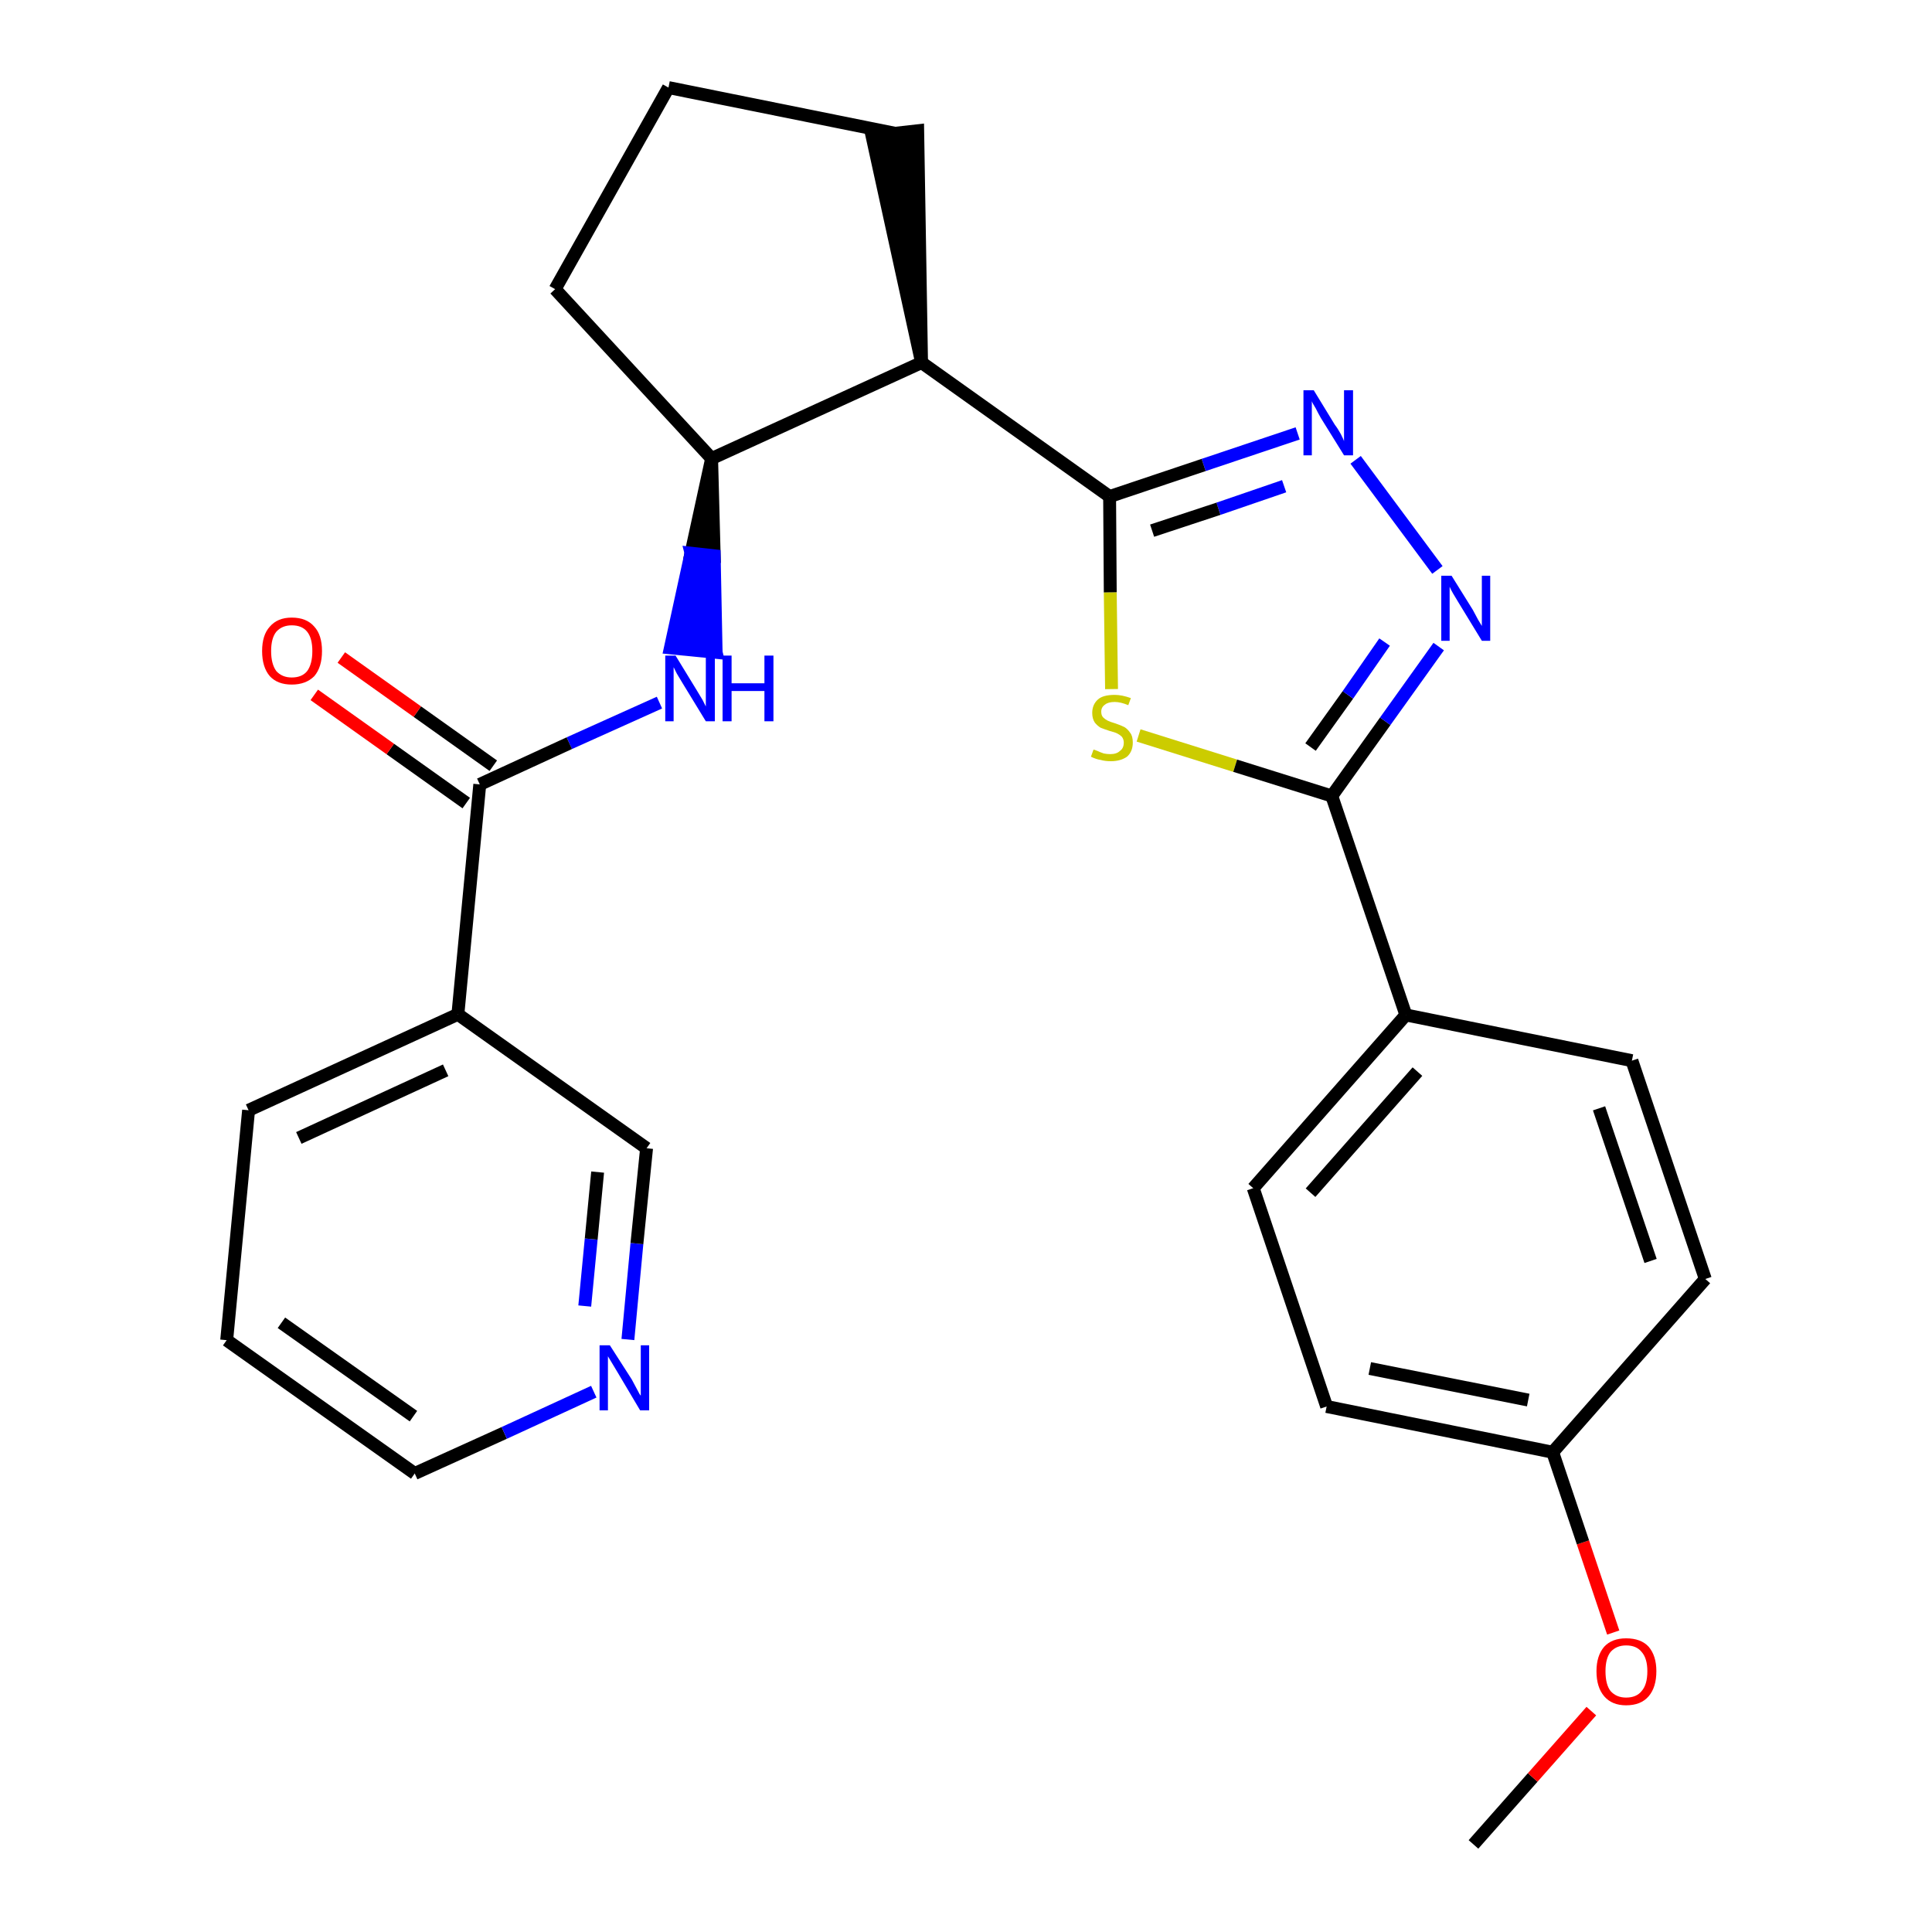<?xml version='1.0' encoding='iso-8859-1'?>
<svg version='1.1' baseProfile='full'
              xmlns='http://www.w3.org/2000/svg'
                      xmlns:rdkit='http://www.rdkit.org/xml'
                      xmlns:xlink='http://www.w3.org/1999/xlink'
                  xml:space='preserve'
width='300px' height='300px' viewBox='0 0 300 300'>
<!-- END OF HEADER -->
<path class='bond-0 atom-0 atom-1' d='M 228.8,286.4 L 238.0,276.0' style='fill:none;fill-rule:evenodd;stroke:#000000;stroke-width:2.0px;stroke-linecap:butt;stroke-linejoin:miter;stroke-opacity:1' />
<path class='bond-0 atom-0 atom-1' d='M 238.0,276.0 L 247.1,265.7' style='fill:none;fill-rule:evenodd;stroke:#FF0000;stroke-width:2.0px;stroke-linecap:butt;stroke-linejoin:miter;stroke-opacity:1' />
<path class='bond-1 atom-1 atom-2' d='M 250.5,253.5 L 245.8,239.5' style='fill:none;fill-rule:evenodd;stroke:#FF0000;stroke-width:2.0px;stroke-linecap:butt;stroke-linejoin:miter;stroke-opacity:1' />
<path class='bond-1 atom-1 atom-2' d='M 245.8,239.5 L 241.1,225.5' style='fill:none;fill-rule:evenodd;stroke:#000000;stroke-width:2.0px;stroke-linecap:butt;stroke-linejoin:miter;stroke-opacity:1' />
<path class='bond-2 atom-2 atom-3' d='M 241.1,225.5 L 206.0,218.4' style='fill:none;fill-rule:evenodd;stroke:#000000;stroke-width:2.0px;stroke-linecap:butt;stroke-linejoin:miter;stroke-opacity:1' />
<path class='bond-2 atom-2 atom-3' d='M 237.3,217.4 L 212.7,212.5' style='fill:none;fill-rule:evenodd;stroke:#000000;stroke-width:2.0px;stroke-linecap:butt;stroke-linejoin:miter;stroke-opacity:1' />
<path class='bond-26 atom-26 atom-2' d='M 264.8,198.6 L 241.1,225.5' style='fill:none;fill-rule:evenodd;stroke:#000000;stroke-width:2.0px;stroke-linecap:butt;stroke-linejoin:miter;stroke-opacity:1' />
<path class='bond-3 atom-3 atom-4' d='M 206.0,218.4 L 194.6,184.5' style='fill:none;fill-rule:evenodd;stroke:#000000;stroke-width:2.0px;stroke-linecap:butt;stroke-linejoin:miter;stroke-opacity:1' />
<path class='bond-4 atom-4 atom-5' d='M 194.6,184.5 L 218.3,157.6' style='fill:none;fill-rule:evenodd;stroke:#000000;stroke-width:2.0px;stroke-linecap:butt;stroke-linejoin:miter;stroke-opacity:1' />
<path class='bond-4 atom-4 atom-5' d='M 203.5,185.2 L 220.1,166.4' style='fill:none;fill-rule:evenodd;stroke:#000000;stroke-width:2.0px;stroke-linecap:butt;stroke-linejoin:miter;stroke-opacity:1' />
<path class='bond-5 atom-5 atom-6' d='M 218.3,157.6 L 206.8,123.6' style='fill:none;fill-rule:evenodd;stroke:#000000;stroke-width:2.0px;stroke-linecap:butt;stroke-linejoin:miter;stroke-opacity:1' />
<path class='bond-24 atom-5 atom-25' d='M 218.3,157.6 L 253.4,164.7' style='fill:none;fill-rule:evenodd;stroke:#000000;stroke-width:2.0px;stroke-linecap:butt;stroke-linejoin:miter;stroke-opacity:1' />
<path class='bond-6 atom-6 atom-7' d='M 206.8,123.6 L 215.1,112.0' style='fill:none;fill-rule:evenodd;stroke:#000000;stroke-width:2.0px;stroke-linecap:butt;stroke-linejoin:miter;stroke-opacity:1' />
<path class='bond-6 atom-6 atom-7' d='M 215.1,112.0 L 223.4,100.4' style='fill:none;fill-rule:evenodd;stroke:#0000FF;stroke-width:2.0px;stroke-linecap:butt;stroke-linejoin:miter;stroke-opacity:1' />
<path class='bond-6 atom-6 atom-7' d='M 203.5,116.0 L 209.3,107.9' style='fill:none;fill-rule:evenodd;stroke:#000000;stroke-width:2.0px;stroke-linecap:butt;stroke-linejoin:miter;stroke-opacity:1' />
<path class='bond-6 atom-6 atom-7' d='M 209.3,107.9 L 215.0,99.7' style='fill:none;fill-rule:evenodd;stroke:#0000FF;stroke-width:2.0px;stroke-linecap:butt;stroke-linejoin:miter;stroke-opacity:1' />
<path class='bond-27 atom-24 atom-6' d='M 176.8,114.2 L 191.8,118.9' style='fill:none;fill-rule:evenodd;stroke:#CCCC00;stroke-width:2.0px;stroke-linecap:butt;stroke-linejoin:miter;stroke-opacity:1' />
<path class='bond-27 atom-24 atom-6' d='M 191.8,118.9 L 206.8,123.6' style='fill:none;fill-rule:evenodd;stroke:#000000;stroke-width:2.0px;stroke-linecap:butt;stroke-linejoin:miter;stroke-opacity:1' />
<path class='bond-7 atom-7 atom-8' d='M 223.2,88.5 L 210.5,71.4' style='fill:none;fill-rule:evenodd;stroke:#0000FF;stroke-width:2.0px;stroke-linecap:butt;stroke-linejoin:miter;stroke-opacity:1' />
<path class='bond-8 atom-8 atom-9' d='M 201.5,67.3 L 186.9,72.2' style='fill:none;fill-rule:evenodd;stroke:#0000FF;stroke-width:2.0px;stroke-linecap:butt;stroke-linejoin:miter;stroke-opacity:1' />
<path class='bond-8 atom-8 atom-9' d='M 186.9,72.2 L 172.3,77.1' style='fill:none;fill-rule:evenodd;stroke:#000000;stroke-width:2.0px;stroke-linecap:butt;stroke-linejoin:miter;stroke-opacity:1' />
<path class='bond-8 atom-8 atom-9' d='M 199.4,75.5 L 189.2,79.0' style='fill:none;fill-rule:evenodd;stroke:#0000FF;stroke-width:2.0px;stroke-linecap:butt;stroke-linejoin:miter;stroke-opacity:1' />
<path class='bond-8 atom-8 atom-9' d='M 189.2,79.0 L 178.9,82.4' style='fill:none;fill-rule:evenodd;stroke:#000000;stroke-width:2.0px;stroke-linecap:butt;stroke-linejoin:miter;stroke-opacity:1' />
<path class='bond-9 atom-9 atom-10' d='M 172.3,77.1 L 143.1,56.3' style='fill:none;fill-rule:evenodd;stroke:#000000;stroke-width:2.0px;stroke-linecap:butt;stroke-linejoin:miter;stroke-opacity:1' />
<path class='bond-23 atom-9 atom-24' d='M 172.3,77.1 L 172.4,92.0' style='fill:none;fill-rule:evenodd;stroke:#000000;stroke-width:2.0px;stroke-linecap:butt;stroke-linejoin:miter;stroke-opacity:1' />
<path class='bond-23 atom-9 atom-24' d='M 172.4,92.0 L 172.6,107.0' style='fill:none;fill-rule:evenodd;stroke:#CCCC00;stroke-width:2.0px;stroke-linecap:butt;stroke-linejoin:miter;stroke-opacity:1' />
<path class='bond-10 atom-10 atom-11' d='M 143.1,56.3 L 142.5,20.3 L 135.4,21.1 Z' style='fill:#000000;fill-rule:evenodd;fill-opacity:1;stroke:#000000;stroke-width:2.0px;stroke-linecap:butt;stroke-linejoin:miter;stroke-opacity:1;' />
<path class='bond-28 atom-14 atom-10' d='M 110.5,71.2 L 143.1,56.3' style='fill:none;fill-rule:evenodd;stroke:#000000;stroke-width:2.0px;stroke-linecap:butt;stroke-linejoin:miter;stroke-opacity:1' />
<path class='bond-11 atom-11 atom-12' d='M 139.0,20.7 L 103.8,13.6' style='fill:none;fill-rule:evenodd;stroke:#000000;stroke-width:2.0px;stroke-linecap:butt;stroke-linejoin:miter;stroke-opacity:1' />
<path class='bond-12 atom-12 atom-13' d='M 103.8,13.6 L 86.2,44.9' style='fill:none;fill-rule:evenodd;stroke:#000000;stroke-width:2.0px;stroke-linecap:butt;stroke-linejoin:miter;stroke-opacity:1' />
<path class='bond-13 atom-13 atom-14' d='M 86.2,44.9 L 110.5,71.2' style='fill:none;fill-rule:evenodd;stroke:#000000;stroke-width:2.0px;stroke-linecap:butt;stroke-linejoin:miter;stroke-opacity:1' />
<path class='bond-14 atom-14 atom-15' d='M 110.5,71.2 L 107.3,85.9 L 110.9,86.3 Z' style='fill:#000000;fill-rule:evenodd;fill-opacity:1;stroke:#000000;stroke-width:2.0px;stroke-linecap:butt;stroke-linejoin:miter;stroke-opacity:1;' />
<path class='bond-14 atom-14 atom-15' d='M 107.3,85.9 L 111.2,101.3 L 104.1,100.6 Z' style='fill:#0000FF;fill-rule:evenodd;fill-opacity:1;stroke:#0000FF;stroke-width:2.0px;stroke-linecap:butt;stroke-linejoin:miter;stroke-opacity:1;' />
<path class='bond-14 atom-14 atom-15' d='M 107.3,85.9 L 110.9,86.3 L 111.2,101.3 Z' style='fill:#0000FF;fill-rule:evenodd;fill-opacity:1;stroke:#0000FF;stroke-width:2.0px;stroke-linecap:butt;stroke-linejoin:miter;stroke-opacity:1;' />
<path class='bond-15 atom-15 atom-16' d='M 102.4,109.1 L 88.4,115.4' style='fill:none;fill-rule:evenodd;stroke:#0000FF;stroke-width:2.0px;stroke-linecap:butt;stroke-linejoin:miter;stroke-opacity:1' />
<path class='bond-15 atom-15 atom-16' d='M 88.4,115.4 L 74.5,121.8' style='fill:none;fill-rule:evenodd;stroke:#000000;stroke-width:2.0px;stroke-linecap:butt;stroke-linejoin:miter;stroke-opacity:1' />
<path class='bond-16 atom-16 atom-17' d='M 76.6,118.9 L 64.8,110.5' style='fill:none;fill-rule:evenodd;stroke:#000000;stroke-width:2.0px;stroke-linecap:butt;stroke-linejoin:miter;stroke-opacity:1' />
<path class='bond-16 atom-16 atom-17' d='M 64.8,110.5 L 53.0,102.1' style='fill:none;fill-rule:evenodd;stroke:#FF0000;stroke-width:2.0px;stroke-linecap:butt;stroke-linejoin:miter;stroke-opacity:1' />
<path class='bond-16 atom-16 atom-17' d='M 72.4,124.7 L 60.6,116.3' style='fill:none;fill-rule:evenodd;stroke:#000000;stroke-width:2.0px;stroke-linecap:butt;stroke-linejoin:miter;stroke-opacity:1' />
<path class='bond-16 atom-16 atom-17' d='M 60.6,116.3 L 48.8,107.9' style='fill:none;fill-rule:evenodd;stroke:#FF0000;stroke-width:2.0px;stroke-linecap:butt;stroke-linejoin:miter;stroke-opacity:1' />
<path class='bond-17 atom-16 atom-18' d='M 74.5,121.8 L 71.1,157.5' style='fill:none;fill-rule:evenodd;stroke:#000000;stroke-width:2.0px;stroke-linecap:butt;stroke-linejoin:miter;stroke-opacity:1' />
<path class='bond-18 atom-18 atom-19' d='M 71.1,157.5 L 38.6,172.4' style='fill:none;fill-rule:evenodd;stroke:#000000;stroke-width:2.0px;stroke-linecap:butt;stroke-linejoin:miter;stroke-opacity:1' />
<path class='bond-18 atom-18 atom-19' d='M 69.2,166.2 L 46.4,176.7' style='fill:none;fill-rule:evenodd;stroke:#000000;stroke-width:2.0px;stroke-linecap:butt;stroke-linejoin:miter;stroke-opacity:1' />
<path class='bond-29 atom-23 atom-18' d='M 100.4,178.3 L 71.1,157.5' style='fill:none;fill-rule:evenodd;stroke:#000000;stroke-width:2.0px;stroke-linecap:butt;stroke-linejoin:miter;stroke-opacity:1' />
<path class='bond-19 atom-19 atom-20' d='M 38.6,172.4 L 35.2,208.1' style='fill:none;fill-rule:evenodd;stroke:#000000;stroke-width:2.0px;stroke-linecap:butt;stroke-linejoin:miter;stroke-opacity:1' />
<path class='bond-20 atom-20 atom-21' d='M 35.2,208.1 L 64.4,228.8' style='fill:none;fill-rule:evenodd;stroke:#000000;stroke-width:2.0px;stroke-linecap:butt;stroke-linejoin:miter;stroke-opacity:1' />
<path class='bond-20 atom-20 atom-21' d='M 43.7,205.4 L 64.2,219.9' style='fill:none;fill-rule:evenodd;stroke:#000000;stroke-width:2.0px;stroke-linecap:butt;stroke-linejoin:miter;stroke-opacity:1' />
<path class='bond-21 atom-21 atom-22' d='M 64.4,228.8 L 78.3,222.5' style='fill:none;fill-rule:evenodd;stroke:#000000;stroke-width:2.0px;stroke-linecap:butt;stroke-linejoin:miter;stroke-opacity:1' />
<path class='bond-21 atom-21 atom-22' d='M 78.3,222.5 L 92.2,216.1' style='fill:none;fill-rule:evenodd;stroke:#0000FF;stroke-width:2.0px;stroke-linecap:butt;stroke-linejoin:miter;stroke-opacity:1' />
<path class='bond-22 atom-22 atom-23' d='M 97.5,208.0 L 98.9,193.1' style='fill:none;fill-rule:evenodd;stroke:#0000FF;stroke-width:2.0px;stroke-linecap:butt;stroke-linejoin:miter;stroke-opacity:1' />
<path class='bond-22 atom-22 atom-23' d='M 98.9,193.1 L 100.4,178.3' style='fill:none;fill-rule:evenodd;stroke:#000000;stroke-width:2.0px;stroke-linecap:butt;stroke-linejoin:miter;stroke-opacity:1' />
<path class='bond-22 atom-22 atom-23' d='M 90.8,202.8 L 91.8,192.4' style='fill:none;fill-rule:evenodd;stroke:#0000FF;stroke-width:2.0px;stroke-linecap:butt;stroke-linejoin:miter;stroke-opacity:1' />
<path class='bond-22 atom-22 atom-23' d='M 91.8,192.4 L 92.8,182.0' style='fill:none;fill-rule:evenodd;stroke:#000000;stroke-width:2.0px;stroke-linecap:butt;stroke-linejoin:miter;stroke-opacity:1' />
<path class='bond-25 atom-25 atom-26' d='M 253.4,164.7 L 264.8,198.6' style='fill:none;fill-rule:evenodd;stroke:#000000;stroke-width:2.0px;stroke-linecap:butt;stroke-linejoin:miter;stroke-opacity:1' />
<path class='bond-25 atom-25 atom-26' d='M 248.3,172.1 L 256.3,195.8' style='fill:none;fill-rule:evenodd;stroke:#000000;stroke-width:2.0px;stroke-linecap:butt;stroke-linejoin:miter;stroke-opacity:1' />
<path  class='atom-1' d='M 247.9 259.5
Q 247.9 257.1, 249.1 255.7
Q 250.3 254.4, 252.5 254.4
Q 254.8 254.4, 256.0 255.7
Q 257.2 257.1, 257.2 259.5
Q 257.2 262.0, 256.0 263.4
Q 254.8 264.8, 252.5 264.8
Q 250.3 264.8, 249.1 263.4
Q 247.9 262.0, 247.9 259.5
M 252.5 263.6
Q 254.1 263.6, 254.9 262.6
Q 255.8 261.6, 255.8 259.5
Q 255.8 257.5, 254.9 256.5
Q 254.1 255.5, 252.5 255.5
Q 251.0 255.5, 250.1 256.5
Q 249.3 257.5, 249.3 259.5
Q 249.3 261.6, 250.1 262.6
Q 251.0 263.6, 252.5 263.6
' fill='#FF0000'/>
<path  class='atom-7' d='M 225.4 89.4
L 228.7 94.7
Q 229.0 95.3, 229.5 96.2
Q 230.1 97.2, 230.1 97.2
L 230.1 89.4
L 231.4 89.4
L 231.4 99.5
L 230.1 99.5
L 226.5 93.6
Q 226.1 92.9, 225.6 92.1
Q 225.2 91.4, 225.1 91.1
L 225.1 99.5
L 223.8 99.5
L 223.8 89.4
L 225.4 89.4
' fill='#0000FF'/>
<path  class='atom-8' d='M 204.0 60.6
L 207.3 66.0
Q 207.7 66.5, 208.2 67.4
Q 208.7 68.4, 208.7 68.5
L 208.7 60.6
L 210.1 60.6
L 210.1 70.7
L 208.7 70.7
L 205.1 64.9
Q 204.7 64.2, 204.3 63.4
Q 203.8 62.6, 203.7 62.3
L 203.7 70.7
L 202.4 70.7
L 202.4 60.6
L 204.0 60.6
' fill='#0000FF'/>
<path  class='atom-15' d='M 104.9 101.8
L 108.2 107.2
Q 108.5 107.7, 109.1 108.7
Q 109.6 109.7, 109.6 109.7
L 109.6 101.8
L 111.0 101.8
L 111.0 112.0
L 109.6 112.0
L 106.0 106.1
Q 105.6 105.4, 105.1 104.6
Q 104.7 103.8, 104.6 103.6
L 104.6 112.0
L 103.3 112.0
L 103.3 101.8
L 104.9 101.8
' fill='#0000FF'/>
<path  class='atom-15' d='M 112.2 101.8
L 113.6 101.8
L 113.6 106.1
L 118.7 106.1
L 118.7 101.8
L 120.1 101.8
L 120.1 112.0
L 118.7 112.0
L 118.7 107.3
L 113.6 107.3
L 113.6 112.0
L 112.2 112.0
L 112.2 101.8
' fill='#0000FF'/>
<path  class='atom-17' d='M 40.7 101.1
Q 40.7 98.6, 41.9 97.3
Q 43.1 95.9, 45.3 95.9
Q 47.6 95.9, 48.8 97.3
Q 50.0 98.6, 50.0 101.1
Q 50.0 103.6, 48.8 105.0
Q 47.5 106.3, 45.3 106.3
Q 43.1 106.3, 41.9 105.0
Q 40.7 103.6, 40.7 101.1
M 45.3 105.2
Q 46.9 105.2, 47.7 104.2
Q 48.5 103.1, 48.5 101.1
Q 48.5 99.1, 47.7 98.1
Q 46.9 97.1, 45.3 97.1
Q 43.8 97.1, 42.9 98.1
Q 42.1 99.1, 42.1 101.1
Q 42.1 103.1, 42.9 104.2
Q 43.8 105.2, 45.3 105.2
' fill='#FF0000'/>
<path  class='atom-22' d='M 94.7 208.9
L 98.1 214.2
Q 98.4 214.8, 98.9 215.7
Q 99.4 216.7, 99.5 216.7
L 99.5 208.9
L 100.8 208.9
L 100.8 219.0
L 99.4 219.0
L 95.9 213.1
Q 95.5 212.4, 95.0 211.6
Q 94.6 210.9, 94.4 210.6
L 94.4 219.0
L 93.1 219.0
L 93.1 208.9
L 94.7 208.9
' fill='#0000FF'/>
<path  class='atom-24' d='M 169.8 116.4
Q 169.9 116.4, 170.4 116.6
Q 170.8 116.8, 171.4 117.0
Q 171.9 117.1, 172.4 117.1
Q 173.4 117.1, 173.9 116.6
Q 174.5 116.2, 174.5 115.3
Q 174.5 114.8, 174.2 114.4
Q 173.9 114.1, 173.5 113.9
Q 173.1 113.7, 172.3 113.5
Q 171.4 113.2, 170.9 113.0
Q 170.4 112.7, 170.0 112.2
Q 169.6 111.6, 169.6 110.7
Q 169.6 109.4, 170.5 108.6
Q 171.3 107.9, 173.1 107.9
Q 174.2 107.9, 175.6 108.4
L 175.2 109.5
Q 174.0 109.0, 173.1 109.0
Q 172.1 109.0, 171.6 109.4
Q 171.0 109.8, 171.0 110.5
Q 171.0 111.1, 171.3 111.4
Q 171.6 111.7, 172.0 111.9
Q 172.4 112.1, 173.1 112.3
Q 174.0 112.6, 174.6 112.9
Q 175.1 113.2, 175.5 113.8
Q 175.9 114.3, 175.9 115.3
Q 175.9 116.7, 175.0 117.5
Q 174.0 118.2, 172.5 118.2
Q 171.6 118.2, 170.9 118.0
Q 170.2 117.9, 169.4 117.5
L 169.8 116.4
' fill='#CCCC00'/>
</svg>
